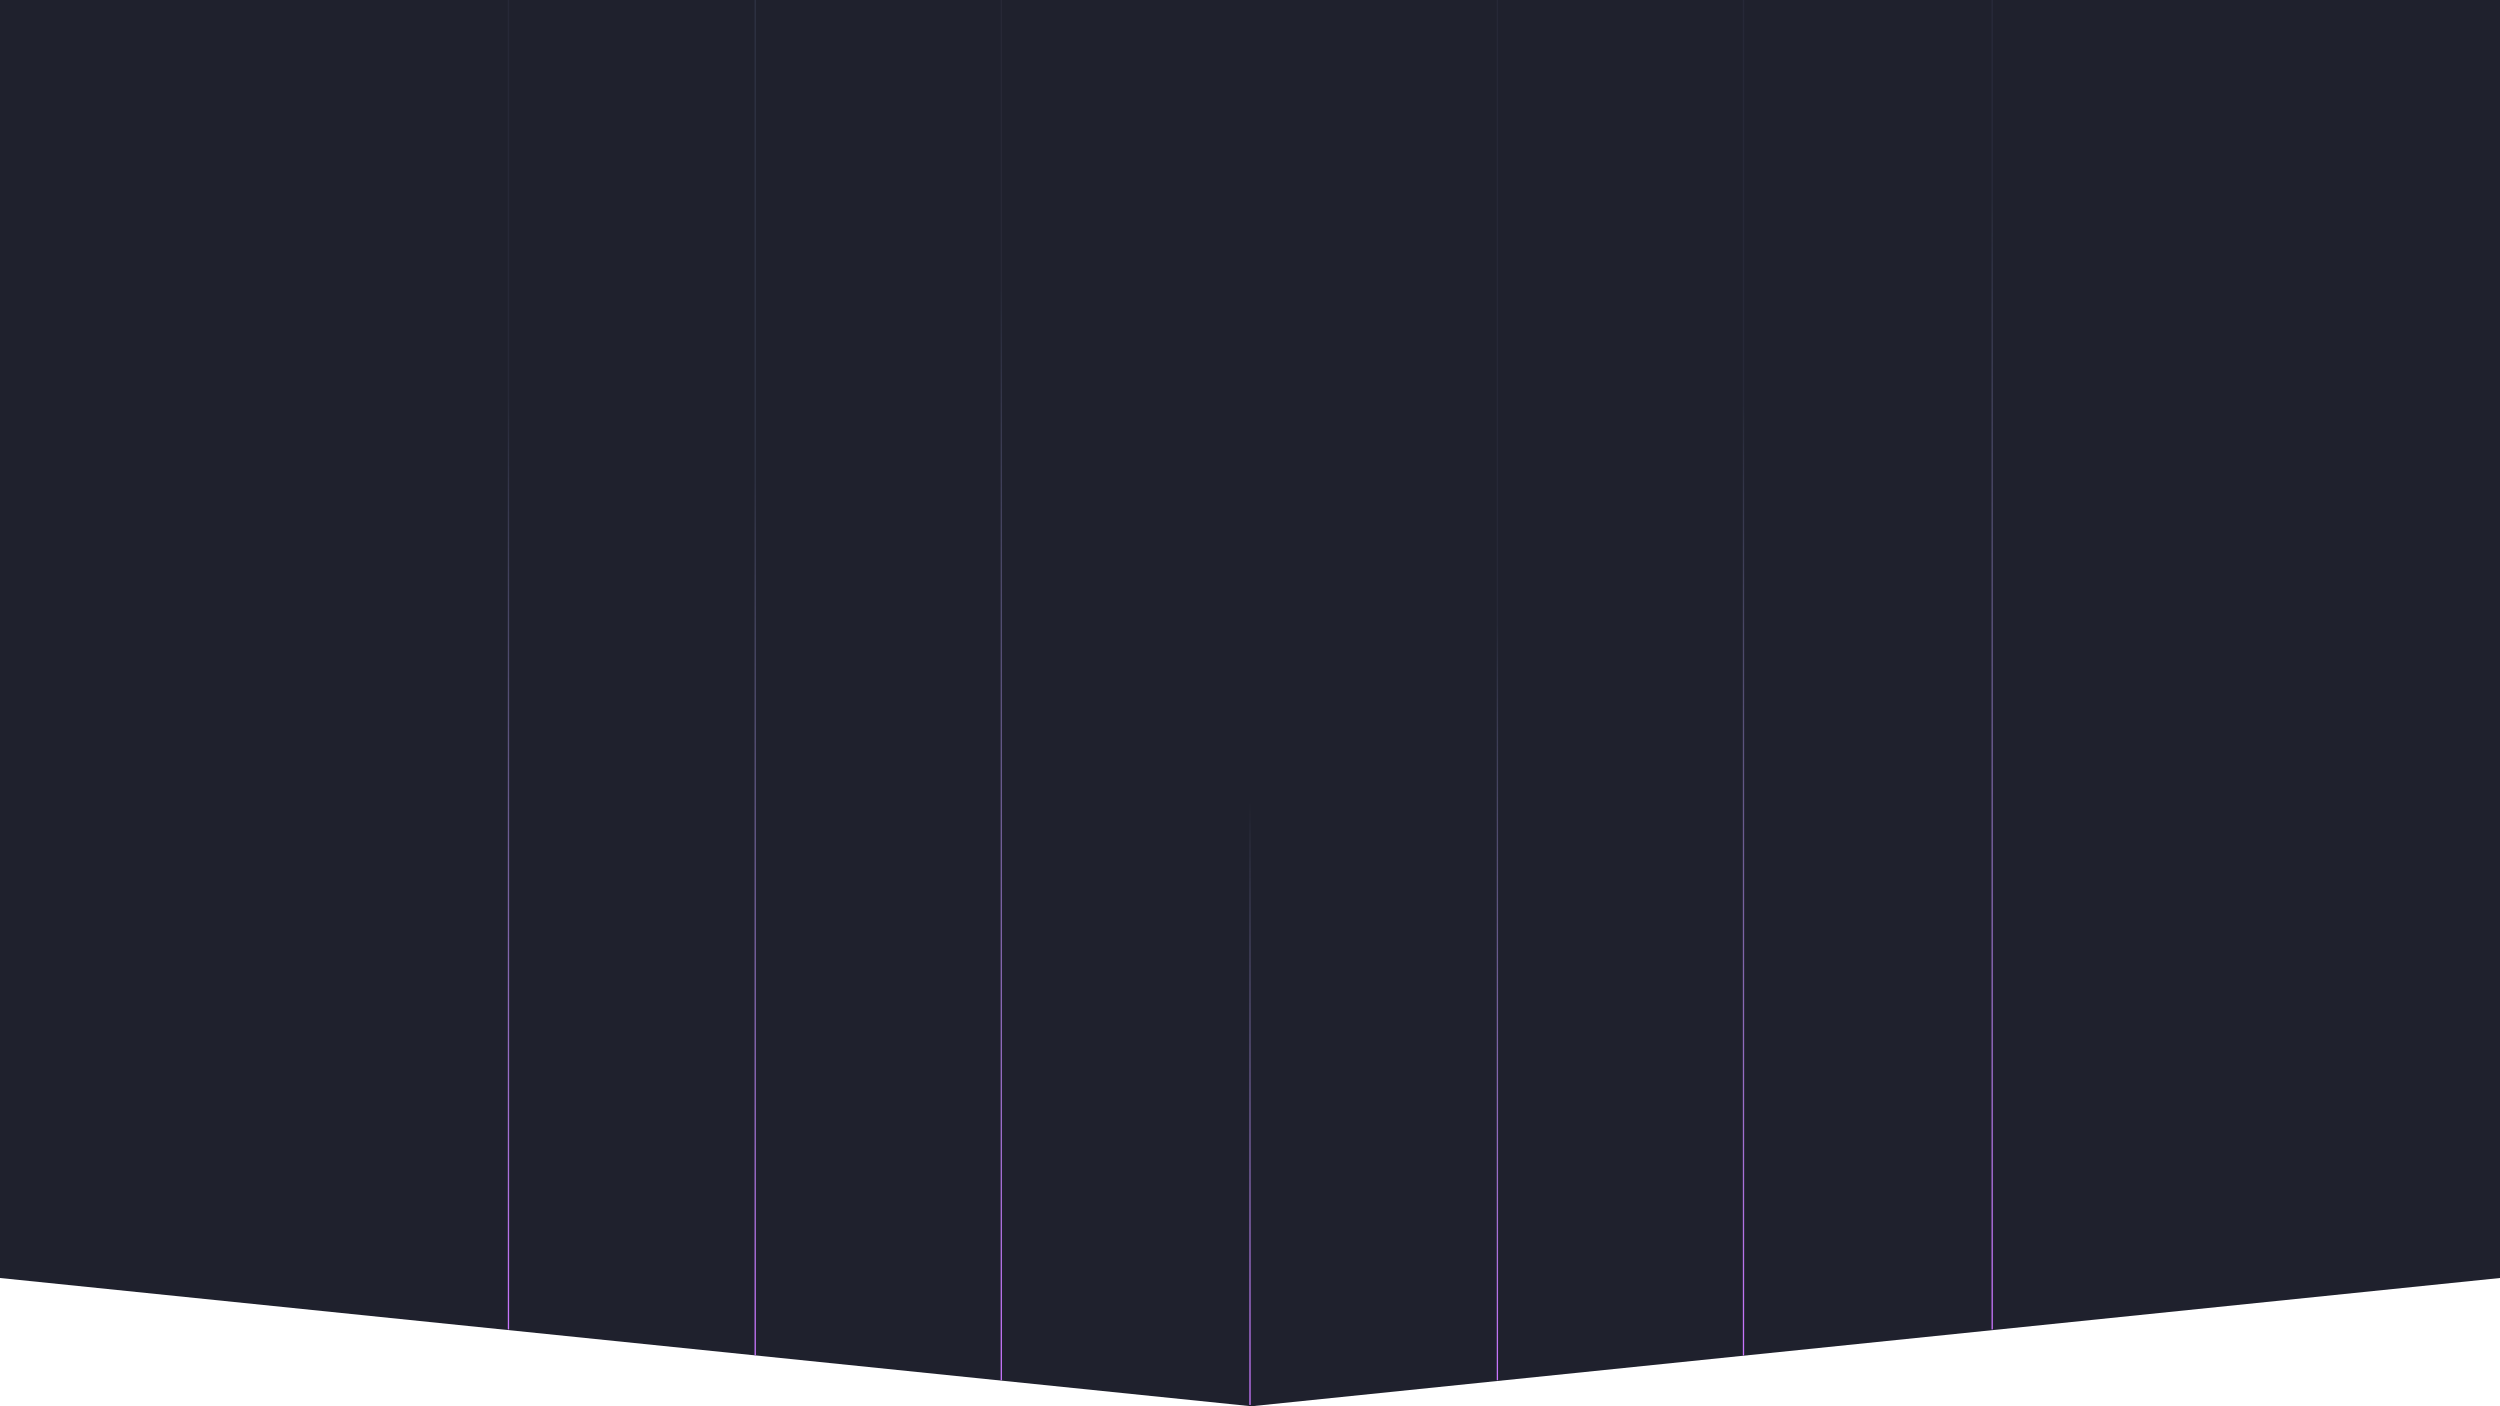<svg width="1920" height="1080" viewBox="0 0 1920 1080" fill="none" xmlns="http://www.w3.org/2000/svg">
<rect width="1920" height="1080" fill="white"/>
<path d="M0 0H1920V981.5L961 1080L0 981.5V0Z" fill="#1F212D"/>
<path d="M390.5 0V1021" stroke="url(#paint0_linear)"/>
<path d="M580 0L580 1041" stroke="url(#paint1_linear)"/>
<path d="M769 0L769 1060" stroke="url(#paint2_linear)"/>
<path d="M1150 0L1150 1060" stroke="url(#paint3_linear)"/>
<path d="M960 0L960 1079" stroke="url(#paint4_linear)"/>
<path d="M1339 0L1339 1041" stroke="url(#paint5_linear)"/>
<path d="M1530 0V1021" stroke="url(#paint6_linear)"/>
<defs>
<linearGradient id="paint0_linear" x1="391" y1="0" x2="391" y2="1021" gradientUnits="userSpaceOnUse">
<stop offset="0.3" stop-color="#B1BBF9" stop-opacity="0.05"/>
<stop offset="1" stop-color="#C974FE"/>
</linearGradient>
<linearGradient id="paint1_linear" x1="580.5" y1="-2.18557e-08" x2="580.5" y2="1041" gradientUnits="userSpaceOnUse">
<stop offset="0.357" stop-color="#B1BBF9" stop-opacity="0.11"/>
<stop offset="1" stop-color="#C974FE"/>
</linearGradient>
<linearGradient id="paint2_linear" x1="769.5" y1="-2.18557e-08" x2="769.5" y2="1060" gradientUnits="userSpaceOnUse">
<stop offset="0.211" stop-color="#B1BBF9" stop-opacity="0.05"/>
<stop offset="1" stop-color="#C974FE"/>
</linearGradient>
<linearGradient id="paint3_linear" x1="1150.5" y1="-2.18557e-08" x2="1150.5" y2="1060" gradientUnits="userSpaceOnUse">
<stop offset="0.453" stop-color="#B1BBF9" stop-opacity="0.05"/>
<stop offset="1" stop-color="#C974FE"/>
</linearGradient>
<linearGradient id="paint4_linear" x1="960.5" y1="-2.18557e-08" x2="960.5" y2="1079" gradientUnits="userSpaceOnUse">
<stop offset="0.571" stop-color="#B1BBF9" stop-opacity="0"/>
<stop offset="1" stop-color="#C974FE"/>
</linearGradient>
<linearGradient id="paint5_linear" x1="1339.5" y1="-2.18557e-08" x2="1339.5" y2="1041" gradientUnits="userSpaceOnUse">
<stop offset="0.3" stop-color="#B1BBF9" stop-opacity="0.05"/>
<stop offset="1" stop-color="#C974FE"/>
</linearGradient>
<linearGradient id="paint6_linear" x1="1530.5" y1="0" x2="1530.5" y2="1021" gradientUnits="userSpaceOnUse">
<stop offset="0.149" stop-color="#B1BBF9" stop-opacity="0.06"/>
<stop offset="1" stop-color="#C974FE"/>
</linearGradient>
</defs>
</svg>
